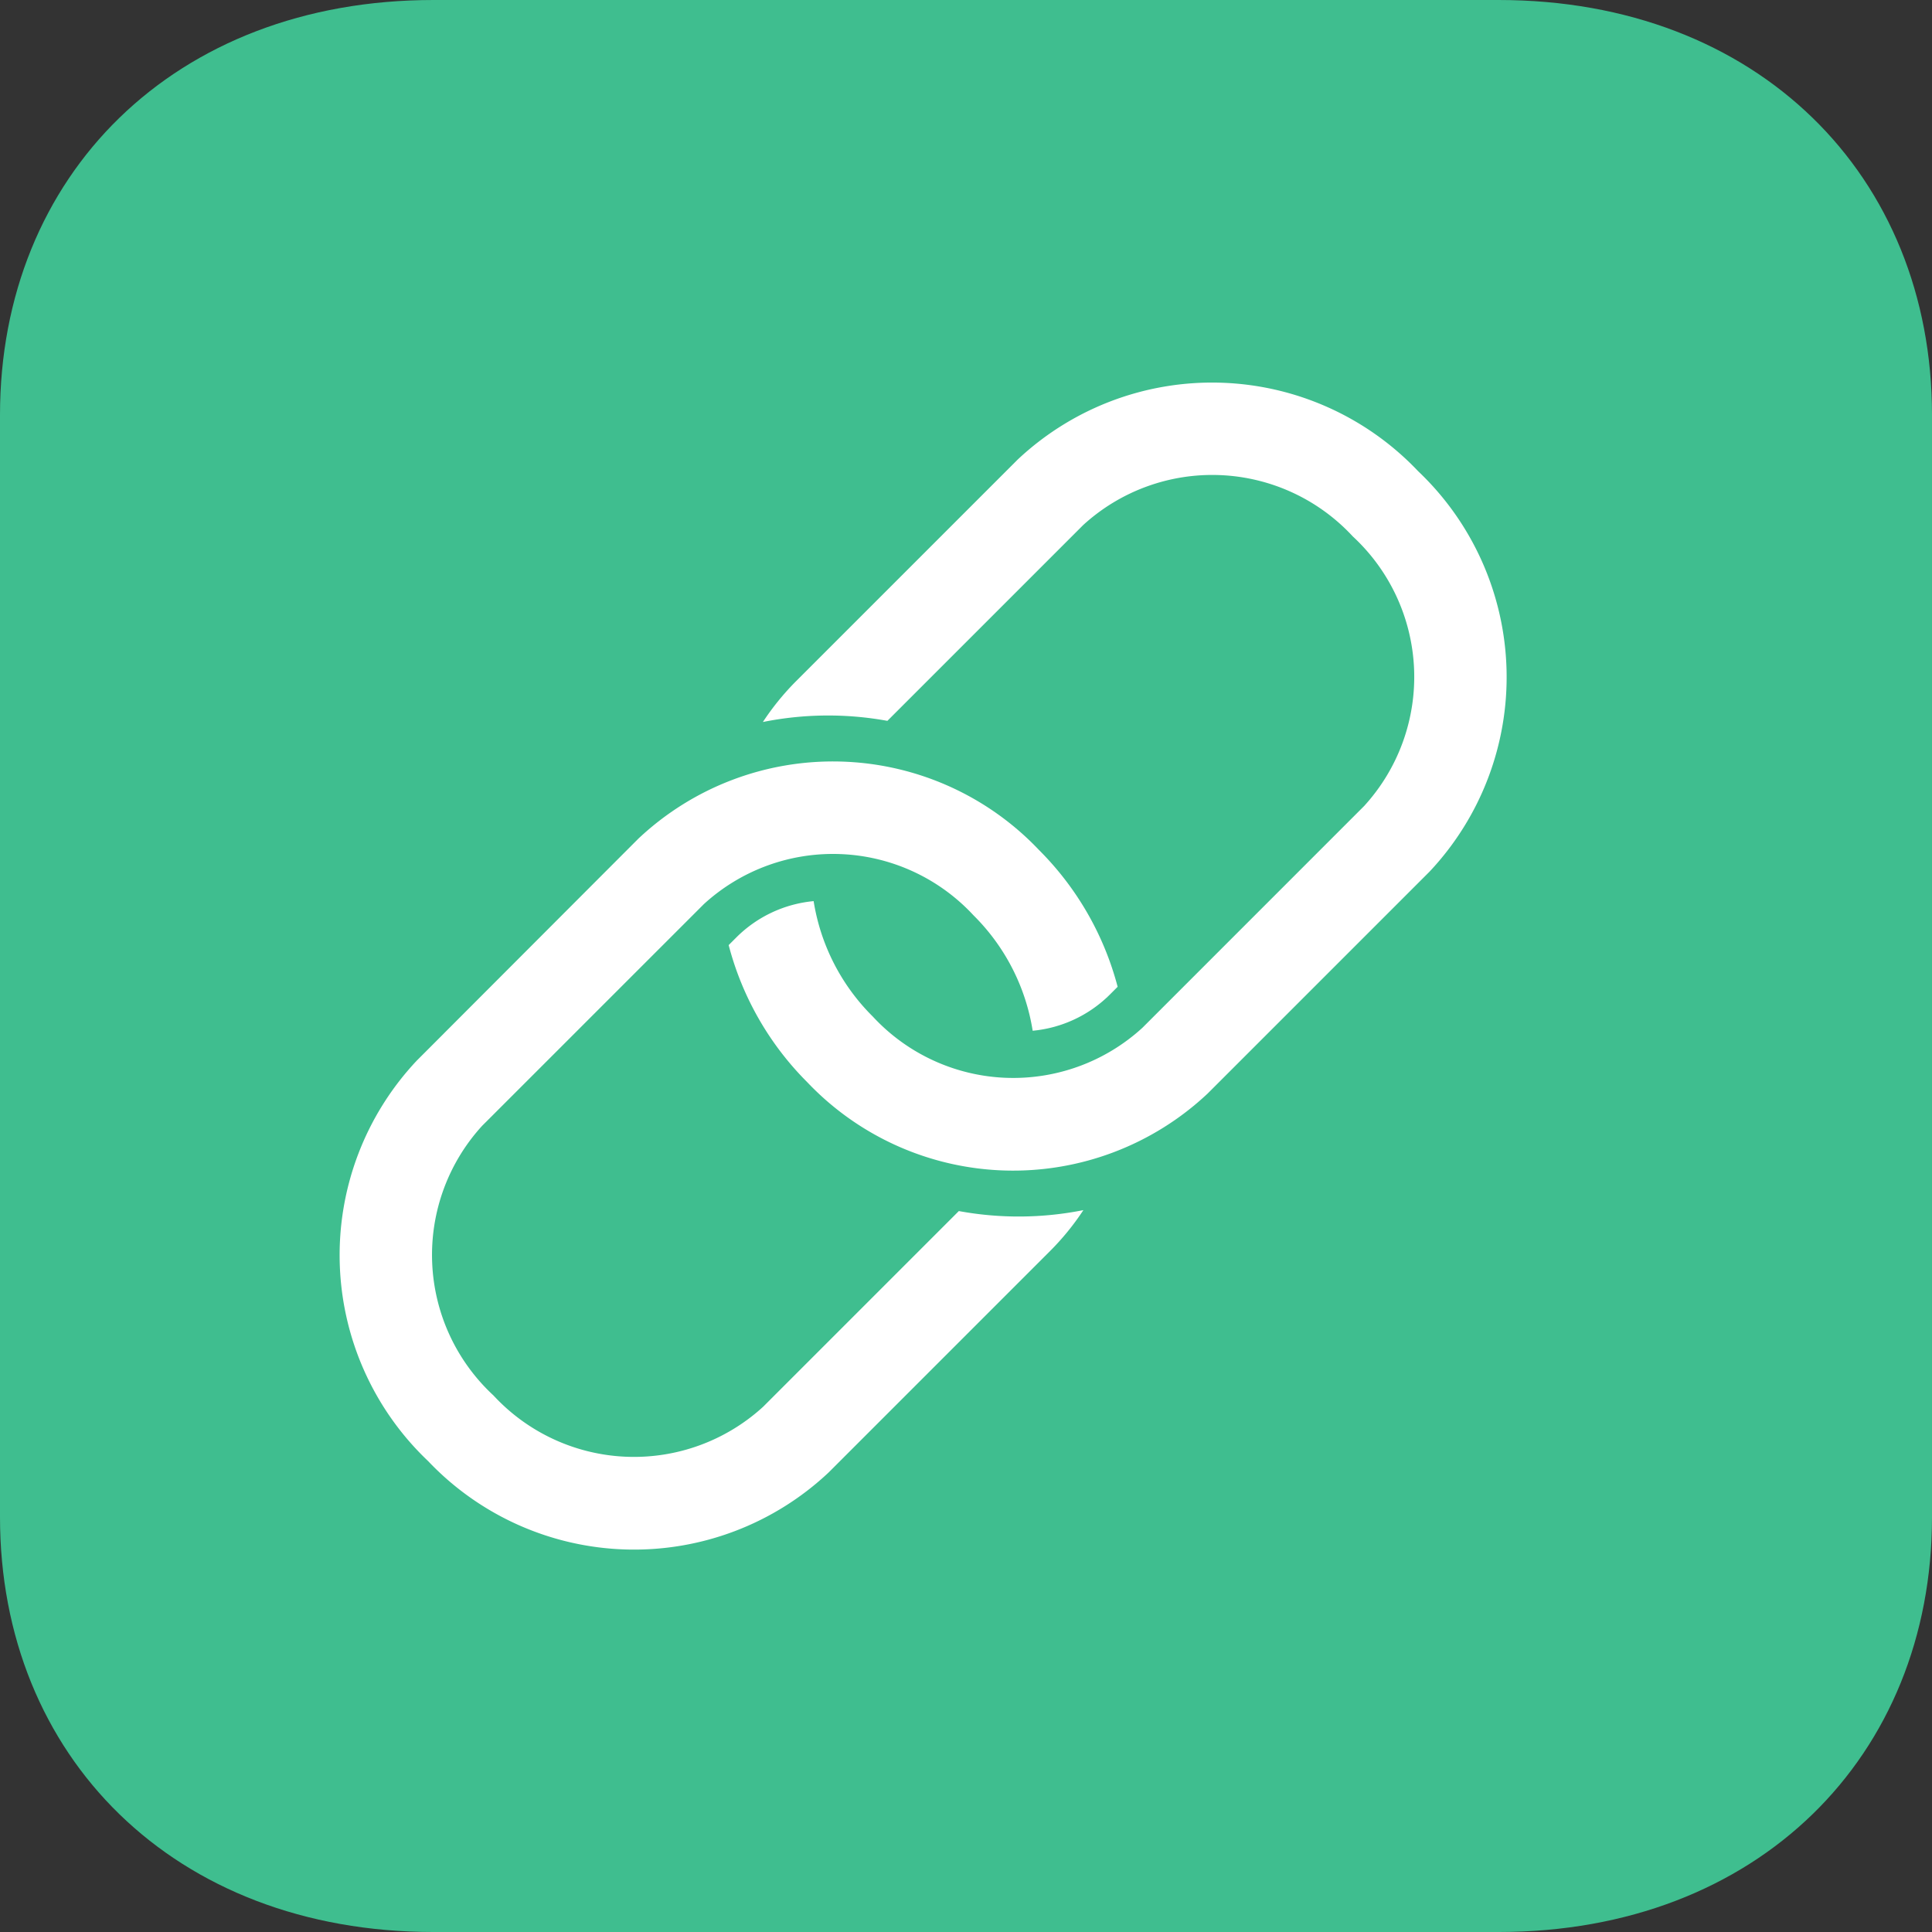 <svg xmlns="http://www.w3.org/2000/svg" width="45" height="45" viewBox="0 0 45 45">
  <rect x="0" y="0" width="45" height="45" fill="#333333" stroke="none"/>
  <g id="icon_url" transform="translate(-1)">
    <path id="base" d="M87.751,238.825H62.941c-6.041,0-10.095,4.094-10.095,9.665v25.671c0,5.57,4.054,9.664,10.095,9.664h24.81c6.04,0,10.095-4.094,10.095-9.664V248.49C97.846,242.92,93.791,238.825,87.751,238.825Z" transform="translate(-51.846 -238.825)" fill="#3fbe8f"/>
    <g id="link-building-symbol-of-two-chain-links-union-with-a-plus-sign_icon-icons.com_53796" transform="translate(8.906 8.907)">
      <g id="그룹_770" data-name="그룹 770" transform="translate(0 0)">
        <g id="그룹_769" data-name="그룹 769" transform="translate(0 0)">
          <path id="패스_4930" data-name="패스 4930" d="M14.425,131.6l-4.559,4.559a4.458,4.458,0,0,1-6.28-.264,4.458,4.458,0,0,1-.264-6.281l5.166-5.165a4.458,4.458,0,0,1,6.28.264,4.855,4.855,0,0,1,1.377,2.687,2.933,2.933,0,0,0,1.789-.834l.19-.19a7.023,7.023,0,0,0-1.833-3.187,6.612,6.612,0,0,0-9.329-.264L1.8,128.095a6.612,6.612,0,0,0,.264,9.329,6.613,6.613,0,0,0,9.329.264l5.165-5.165a6.035,6.035,0,0,0,.768-.945A7.7,7.7,0,0,1,14.425,131.6Z" transform="translate(0.002 -112.299)" fill="#fff"/>
          <path id="패스_4931" data-name="패스 4931" d="M127.245,5.5l-5.166,5.166a6.079,6.079,0,0,0-.768.946,7.7,7.7,0,0,1,2.9-.027l4.56-4.56a4.457,4.457,0,0,1,6.28.264,4.457,4.457,0,0,1,.264,6.28l-5.165,5.166a4.457,4.457,0,0,1-6.28-.264,4.858,4.858,0,0,1-1.377-2.687,2.933,2.933,0,0,0-1.789.834l-.19.19A7.023,7.023,0,0,0,122.343,20a6.613,6.613,0,0,0,9.329.264l5.165-5.165a6.612,6.612,0,0,0-.264-9.329A6.612,6.612,0,0,0,127.245,5.5Z" transform="translate(-111.448 -3.702)" fill="#fff"/>
        </g>
      </g>
    </g>
  </g>
</svg>
